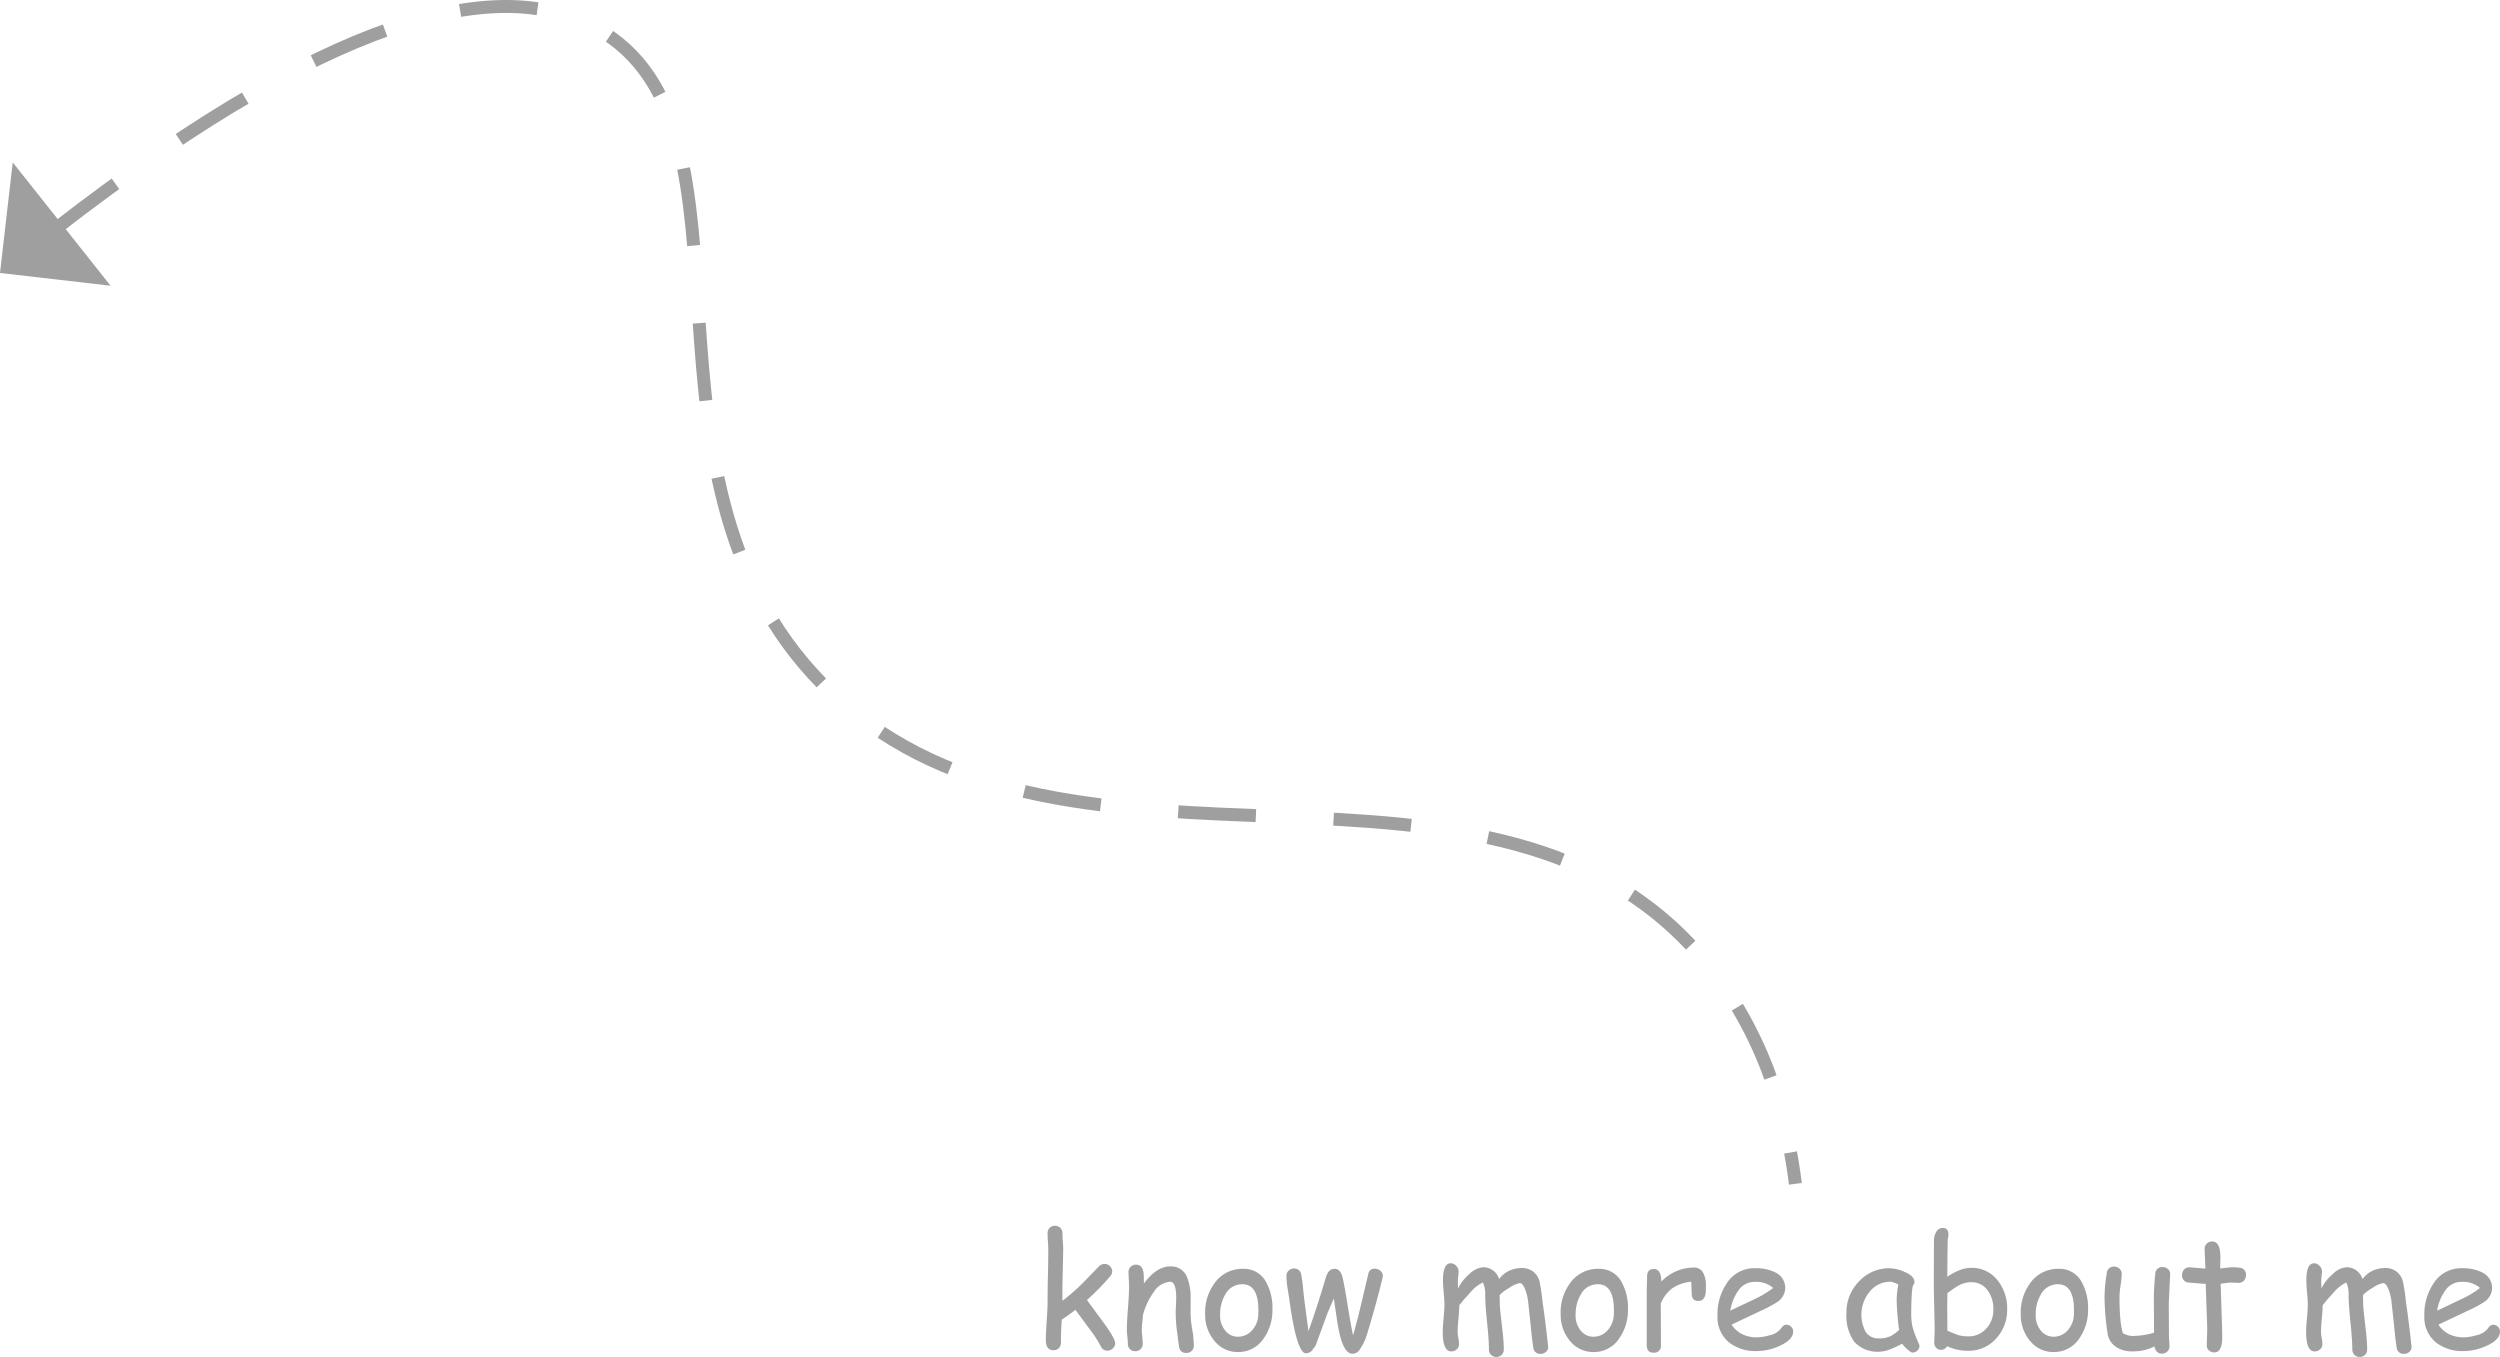 <svg xmlns="http://www.w3.org/2000/svg" width="385.749" height="209.383" viewBox="0 0 385.749 209.383"><defs><style>.cls-1{opacity:0.5;}.cls-2{fill:none;stroke:#414042;stroke-miterlimit:10;stroke-width:2px;stroke-dasharray:12 12;}.cls-3{fill:#414042;}</style></defs><g id="Layer_2" data-name="Layer 2"><g id="Layer_1-2" data-name="Layer 1"><g class="cls-1"><path class="cls-2" d="M8.226,35.567C55.382-1.065,79.011-2.752,91.892,4.282c28.064,15.327,2.331,70.545,36.486,102.703,37.343,35.158,102.59,1.625,135.135,41.892,9.629,11.914,12.485,25.449,13.514,33.784"/><polygon class="cls-3" points="1.964 25.054 17.065 44.088 0 42.12 1.964 25.054"/></g><g class="cls-1"><path class="cls-3" d="M170.85,208.411a1.089,1.089,0,0,1-.996-.68,19.797,19.797,0,0,0-1.84-2.801l-2.074-2.824q-.68.539-2.109,1.512-.129,1.816-.129,3.539a1.169,1.169,0,0,1-.322.855,1.108,1.108,0,0,1-.826.328q-1.184,0-1.184-1.594,0-.973.135-2.912t.135-2.912q0-1.781.053-4.072t.053-4.049q0-.527-.053-1.242t-.053-1.242a1.169,1.169,0,0,1,.322-.856,1.204,1.204,0,0,1,1.652,0,1.169,1.169,0,0,1,.322.856q0,.539.059,1.272t.059,1.272l-.082,3.773q-.059,2.039-.035,4.078a32.683,32.683,0,0,0,3.07-2.672l2.578-2.66a1.181,1.181,0,0,1,2.027.809,1.19,1.19,0,0,1-.34.785,42.089,42.089,0,0,1-3.551,3.621l2.555,3.48q1.793,2.449,1.793,3.188a1.063,1.063,0,0,1-.369.809A1.218,1.218,0,0,1,170.85,208.411Z"/><path class="cls-3" d="M183.037,208.762q-1.008,0-1.137-1.101l-.328-2.566a21.667,21.667,0,0,1-.164-2.566q0-.328.041-1.113t.041-1.113q0-2.531-.938-2.531a3.277,3.277,0,0,0-2.508,1.559,10.616,10.616,0,0,0-1.688,3.586q-.024.457-.105,1.148a9.536,9.536,0,0,0-.07,1.137q0,.352.07,1.055t.07,1.055a1.169,1.169,0,0,1-.322.856,1.212,1.212,0,0,1-1.658,0,1.181,1.181,0,0,1-.316-.856q0-.352-.076-1.055t-.076-1.055q0-1.207.17-3.346t.17-3.346q0-.375-.041-1.113t-.041-1.113a1.098,1.098,0,0,1,.334-.826,1.143,1.143,0,0,1,.826-.322q1.078,0,1.184,1.524l.035,1.371q1.969-2.625,4.043-2.625a2.635,2.635,0,0,1,2.613,1.652,8.61,8.61,0,0,1,.551,3.258v1.184l-.012,1.09a16.244,16.244,0,0,0,.252,2.514,16.203,16.203,0,0,1,.252,2.502,1.113,1.113,0,0,1-.334.838A1.159,1.159,0,0,1,183.037,208.762Z"/><path class="cls-3" d="M191.006,208.622a4.568,4.568,0,0,1-3.387-1.453,6.232,6.232,0,0,1-1.664-4.348,7.581,7.581,0,0,1,1.336-4.664,5.244,5.244,0,0,1,4.57-2.379,3.852,3.852,0,0,1,3.551,2.144,8.234,8.234,0,0,1,.926,4.172,7.583,7.583,0,0,1-1.359,4.441A4.666,4.666,0,0,1,191.006,208.622Zm.703-10.465a2.947,2.947,0,0,0-2.684,1.641,5.954,5.954,0,0,0-.762,3.023,3.633,3.633,0,0,0,.926,2.648,2.469,2.469,0,0,0,1.816.785,2.845,2.845,0,0,0,2.098-.891,3.768,3.768,0,0,0,1.055-2.66Q194.322,198.169,191.709,198.157Z"/><path class="cls-3" d="M213.26,197.442q-.914,3.82-2.391,8.637a8.293,8.293,0,0,1-1.09,2.191,1.244,1.244,0,0,1-1.113.609q-1.277-.023-1.992-3.176-.234-1.008-.48-2.742l-.387-2.613-.961,2.238-1.781,4.84a1.44,1.44,0,0,1-.445.68,1.226,1.226,0,0,1-1.125.703q-.891.035-1.723-3.492-.422-1.816-.844-4.922l-.281-1.758a12.759,12.759,0,0,1-.152-1.77,1.066,1.066,0,0,1,.346-.815,1.185,1.185,0,0,1,.838-.322,1.062,1.062,0,0,1,1.101.973,14.156,14.156,0,0,1,.246,1.711l.176,1.723.691,5.262q1.301-3.609,2.695-8.32.387-1.301,1.348-1.301.926,0,1.254,1.453.305,1.371.762,4.219.469,2.953.832,4.606l.855-3.188,1.512-6.387a.912.912,0,0,1,1.008-.715,1.223,1.223,0,0,1,.855.334,1.052,1.052,0,0,1,.363.803A5.171,5.171,0,0,1,213.26,197.442Z"/><path class="cls-3" d="M237.706,208.903a1.054,1.054,0,0,1-1.125-1.02q-.211-1.289-.422-3.633l-.398-3.633a7.954,7.954,0,0,0-.398-1.582q-.399-1.055-.867-1.055a4.101,4.101,0,0,0-1.617.738,6.665,6.665,0,0,0-1.477,1.09q-.012,1.102.059,2.203l.352,3.129a26.548,26.548,0,0,1,.223,3.059,1.173,1.173,0,0,1-.322.85,1.189,1.189,0,0,1-1.652,0,1.173,1.173,0,0,1-.322-.85q0-1.418-.287-4.189t-.287-4.19a4.338,4.338,0,0,0-.351-1.934,5.855,5.855,0,0,0-1.664,1.219l-1.383,1.547a7.083,7.083,0,0,1-.598.738q0,.703-.129,2.074t-.129,2.027a6.09,6.09,0,0,0,.111.984,6.002,6.002,0,0,1,.111.914,1.054,1.054,0,0,1-.357.809,1.199,1.199,0,0,1-.838.328q-1.324,0-1.324-3.012,0-.703.129-2.098t.129-2.098q0-.621-.111-1.863t-.111-1.875q0-2.66,1.195-2.66a1.143,1.143,0,0,1,.838.398,1.235,1.235,0,0,1,.381.867,6.191,6.191,0,0,1-.059.691,6.234,6.234,0,0,0-.059.715l.023,1.23a7.041,7.041,0,0,1,1.793-2.268,3.404,3.404,0,0,1,2.016-1.014,2.531,2.531,0,0,1,2.531,1.828,4.178,4.178,0,0,1,1.535-1.283,4.654,4.654,0,0,1,2.039-.428,2.688,2.688,0,0,1,2.672,2.109,30.615,30.615,0,0,1,.48,3.293q.328,2.016.844,6.715a.945.945,0,0,1-.316.797A1.208,1.208,0,0,1,237.706,208.903Z"/><path class="cls-3" d="M245.862,208.622a4.568,4.568,0,0,1-3.387-1.453,6.233,6.233,0,0,1-1.664-4.348,7.58,7.58,0,0,1,1.336-4.664,5.244,5.244,0,0,1,4.57-2.379,3.852,3.852,0,0,1,3.551,2.144,8.235,8.235,0,0,1,.926,4.172,7.583,7.583,0,0,1-1.359,4.441A4.665,4.665,0,0,1,245.862,208.622Zm.703-10.465a2.946,2.946,0,0,0-2.684,1.641,5.954,5.954,0,0,0-.762,3.023,3.633,3.633,0,0,0,.926,2.648,2.469,2.469,0,0,0,1.816.785,2.845,2.845,0,0,0,2.098-.891,3.767,3.767,0,0,0,1.055-2.66Q249.179,198.169,246.565,198.157Z"/><path class="cls-3" d="M263.206,199.27q-.082,1.465-1.172,1.465-1.008,0-1.008-1.16,0-.223-.035-.82l-.035-.984a6.171,6.171,0,0,0-2.965,1.043,5.614,5.614,0,0,0-1.734,2.297l.023,6.422a1.036,1.036,0,0,1-1.16,1.184q-1.031,0-1.031-1.184v-8.227q0-.387.029-1.16t.029-1.16q0-1.184,1.031-1.184,1.148,0,1.16,1.945a7.044,7.044,0,0,1,4.992-2.168,1.581,1.581,0,0,1,1.418.715,3.979,3.979,0,0,1,.469,2.156Q263.217,199.059,263.206,199.27Z"/><path class="cls-3" d="M271.092,208.47a6.617,6.617,0,0,1-4.289-1.324,5,5,0,0,1-1.793-4.101,8.551,8.551,0,0,1,1.477-5.109,5.016,5.016,0,0,1,4.289-2.25,6.727,6.727,0,0,1,3.176.656,2.645,2.645,0,0,1,1.512,2.484,2.679,2.679,0,0,1-1.324,2.133,18.685,18.685,0,0,1-2.484,1.312l-4.476,2.121a4.275,4.275,0,0,0,1.635,1.465,5.01,5.01,0,0,0,2.279.492,7.195,7.195,0,0,0,1.899-.305,3.014,3.014,0,0,0,1.781-1.014q.398-.627.856-.627a1.028,1.028,0,0,1,.732.31.972.972,0,0,1,.322.721q0,1.301-2.098,2.238A8.569,8.569,0,0,1,271.092,208.47Zm-.316-10.676a3.004,3.004,0,0,0-2.379,1.107,7.469,7.469,0,0,0-1.418,3.334l3.598-1.711a15.446,15.446,0,0,0,3.023-1.793A3.989,3.989,0,0,0,270.776,197.794Z"/><path class="cls-3" d="M295.092,208.704q-.223,0-.809-.516a5.25,5.25,0,0,1-.785-.856,15.057,15.057,0,0,1-1.98.92,4.363,4.363,0,0,1-1.43.31,4.846,4.846,0,0,1-3.996-1.547,6.972,6.972,0,0,1-1.184-4.453,6.725,6.725,0,0,1,1.951-4.852,6.259,6.259,0,0,1,4.658-2.016,6.021,6.021,0,0,1,2.285.527q1.594.656,1.594,1.582a.793.793,0,0,1-.234.562,8.559,8.559,0,0,0-.182,1.465q-.065,1.02-.076,2.613a9.557,9.557,0,0,0,.199,2.297,17.655,17.655,0,0,0,.738,2.062q.082.211.27.621l.07.199a1.01,1.01,0,0,1-.328.773A1.085,1.085,0,0,1,295.092,208.704Zm-2.438-8.145a10.161,10.161,0,0,1,.065-1.096q.065-.592.193-1.26a5.696,5.696,0,0,0-.744-.328,1.646,1.646,0,0,0-.498-.105,4.063,4.063,0,0,0-3.135,1.482,5.607,5.607,0,0,0-.639,6.299,2.333,2.333,0,0,0,2.039.961,4.084,4.084,0,0,0,1.91-.41,7.02,7.02,0,0,0,1.184-.891A42.591,42.591,0,0,1,292.655,200.559Z"/><path class="cls-3" d="M303.694,208.423a7.432,7.432,0,0,1-3.258-.703,1.085,1.085,0,0,1-.914.562,1.029,1.029,0,0,1-.756-.311,1.057,1.057,0,0,1-.311-.779q0-.305.029-.902t.029-.902q0-1.242-.064-3.721t-.065-3.721q0-.855.012-3.24t.012-3.252a2.699,2.699,0,0,1,.293-1.266,1.18,1.18,0,0,1,1.066-.715q.879,0,.879,1.02a2.872,2.872,0,0,1-.059.48,2.882,2.882,0,0,0-.059.48l-.035,2.566-.024,2.988a9.384,9.384,0,0,1,1.94-1.037,4.925,4.925,0,0,1,1.728-.346,5.02,5.02,0,0,1,4.09,1.934,6.849,6.849,0,0,1,1.476,4.465,6.438,6.438,0,0,1-1.723,4.535A5.602,5.602,0,0,1,303.694,208.423Zm.445-10.582a4.159,4.159,0,0,0-1.969.539,17.516,17.516,0,0,0-1.688,1.16l-.024,2.027.012,1.828.012,1.922q.562.258,1.582.656a5.551,5.551,0,0,0,1.629.223,3.606,3.606,0,0,0,2.789-1.195,4.252,4.252,0,0,0,1.09-2.977,4.726,4.726,0,0,0-.879-2.918A3.029,3.029,0,0,0,304.139,197.841Z"/><path class="cls-3" d="M316.854,208.622a4.568,4.568,0,0,1-3.387-1.453,6.232,6.232,0,0,1-1.664-4.348,7.58,7.58,0,0,1,1.336-4.664,5.244,5.244,0,0,1,4.57-2.379,3.852,3.852,0,0,1,3.551,2.144,8.235,8.235,0,0,1,.926,4.172,7.584,7.584,0,0,1-1.359,4.441A4.665,4.665,0,0,1,316.854,208.622Zm.703-10.465a2.946,2.946,0,0,0-2.684,1.641,5.954,5.954,0,0,0-.762,3.023,3.634,3.634,0,0,0,.926,2.648,2.469,2.469,0,0,0,1.817.785,2.845,2.845,0,0,0,2.098-.891,3.767,3.767,0,0,0,1.055-2.66Q320.171,198.169,317.557,198.157Z"/><path class="cls-3" d="M334.643,201.087q0,.844.012,2.531t.012,2.531q0,.258.041.785t.041.785a1.088,1.088,0,0,1-.34.826,1.163,1.163,0,0,1-.832.322q-.902,0-1.148-1.113a7.212,7.212,0,0,1-3.375.762,4.452,4.452,0,0,1-2.543-.68,3.041,3.041,0,0,1-1.324-2.191,38.439,38.439,0,0,1-.457-5.531,21.894,21.894,0,0,1,.351-3.656,1.048,1.048,0,0,1,1.113-1.02,1.178,1.178,0,0,1,.844.322,1.088,1.088,0,0,1,.34.826,13.655,13.655,0,0,1-.17,1.723,13.768,13.768,0,0,0-.17,1.805q0,1.957.129,3.352a11.554,11.554,0,0,0,.387,2.238,3.925,3.925,0,0,0,.762.322,2.586,2.586,0,0,0,.738.111,11.966,11.966,0,0,0,3.316-.504l-.012-2.379-.024-2.273a37.599,37.599,0,0,1,.223-4.395,1.058,1.058,0,0,1,1.137-1.078,1.167,1.167,0,0,1,.844.328,1.021,1.021,0,0,1,.317.82Z"/><path class="cls-3" d="M345.401,197.946q-.246,0-.58-.023t-.58-.024q-.27,0-1.594.176l.223,6.926.012.516.012.598q.047,2.566-1.23,2.566a1.192,1.192,0,0,1-.814-.305.973.973,0,0,1-.346-.762q0-.445.035-1.336t.035-1.336l-.234-6.844q-.855-.035-2.602-.199a1.063,1.063,0,0,1-1.043-1.16,1.207,1.207,0,0,1,.316-.856,1.056,1.056,0,0,1,.809-.34l2.461.199q0-.598-.053-1.6t-.053-1.447a1.074,1.074,0,0,1,.34-.814,1.164,1.164,0,0,1,.832-.322q1.055,0,1.23,1.723.035.433.035,1.043l-.024.68-.012.727q1.453-.188,1.664-.188a6.679,6.679,0,0,1,1.594.117,1.029,1.029,0,0,1,.715,1.101,1.174,1.174,0,0,1-.322.85A1.098,1.098,0,0,1,345.401,197.946Z"/><path class="cls-3" d="M370.925,208.903a1.054,1.054,0,0,1-1.125-1.02q-.211-1.289-.422-3.633l-.398-3.633a7.961,7.961,0,0,0-.399-1.582q-.398-1.055-.867-1.055a4.101,4.101,0,0,0-1.617.738,6.664,6.664,0,0,0-1.476,1.09q-.012,1.102.059,2.203l.351,3.129a26.529,26.529,0,0,1,.223,3.059,1.173,1.173,0,0,1-.322.85,1.189,1.189,0,0,1-1.652,0,1.173,1.173,0,0,1-.322-.85q0-1.418-.287-4.189t-.287-4.19a4.338,4.338,0,0,0-.352-1.934,5.856,5.856,0,0,0-1.664,1.219l-1.383,1.547a7.086,7.086,0,0,1-.598.738q0,.703-.129,2.074t-.129,2.027a6.087,6.087,0,0,0,.111.984,6.002,6.002,0,0,1,.111.914,1.054,1.054,0,0,1-.357.809,1.199,1.199,0,0,1-.838.328q-1.324,0-1.324-3.012,0-.703.129-2.098t.129-2.098q0-.621-.111-1.863t-.111-1.875q0-2.66,1.195-2.66a1.143,1.143,0,0,1,.838.398,1.234,1.234,0,0,1,.381.867,6.191,6.191,0,0,1-.059.691,6.258,6.258,0,0,0-.059.715l.024,1.23a7.039,7.039,0,0,1,1.793-2.268,3.404,3.404,0,0,1,2.016-1.014,2.531,2.531,0,0,1,2.531,1.828,4.178,4.178,0,0,1,1.535-1.283,4.654,4.654,0,0,1,2.039-.428,2.688,2.688,0,0,1,2.672,2.109,30.601,30.601,0,0,1,.48,3.293q.328,2.016.844,6.715a.945.945,0,0,1-.316.797A1.208,1.208,0,0,1,370.925,208.903Z"/><path class="cls-3" d="M380.159,208.47a6.617,6.617,0,0,1-4.289-1.324,5,5,0,0,1-1.793-4.101,8.551,8.551,0,0,1,1.477-5.109,5.016,5.016,0,0,1,4.289-2.25,6.727,6.727,0,0,1,3.176.656,2.645,2.645,0,0,1,1.512,2.484,2.679,2.679,0,0,1-1.324,2.133,18.685,18.685,0,0,1-2.484,1.312l-4.476,2.121a4.275,4.275,0,0,0,1.635,1.465,5.011,5.011,0,0,0,2.279.492,7.195,7.195,0,0,0,1.899-.305,3.014,3.014,0,0,0,1.781-1.014q.399-.627.856-.627a1.028,1.028,0,0,1,.732.31.972.972,0,0,1,.322.721q0,1.301-2.098,2.238A8.569,8.569,0,0,1,380.159,208.47Zm-.316-10.676a3.004,3.004,0,0,0-2.379,1.107,7.469,7.469,0,0,0-1.418,3.334l3.598-1.711a15.451,15.451,0,0,0,3.023-1.793A3.989,3.989,0,0,0,379.842,197.794Z"/></g></g></g></svg>
